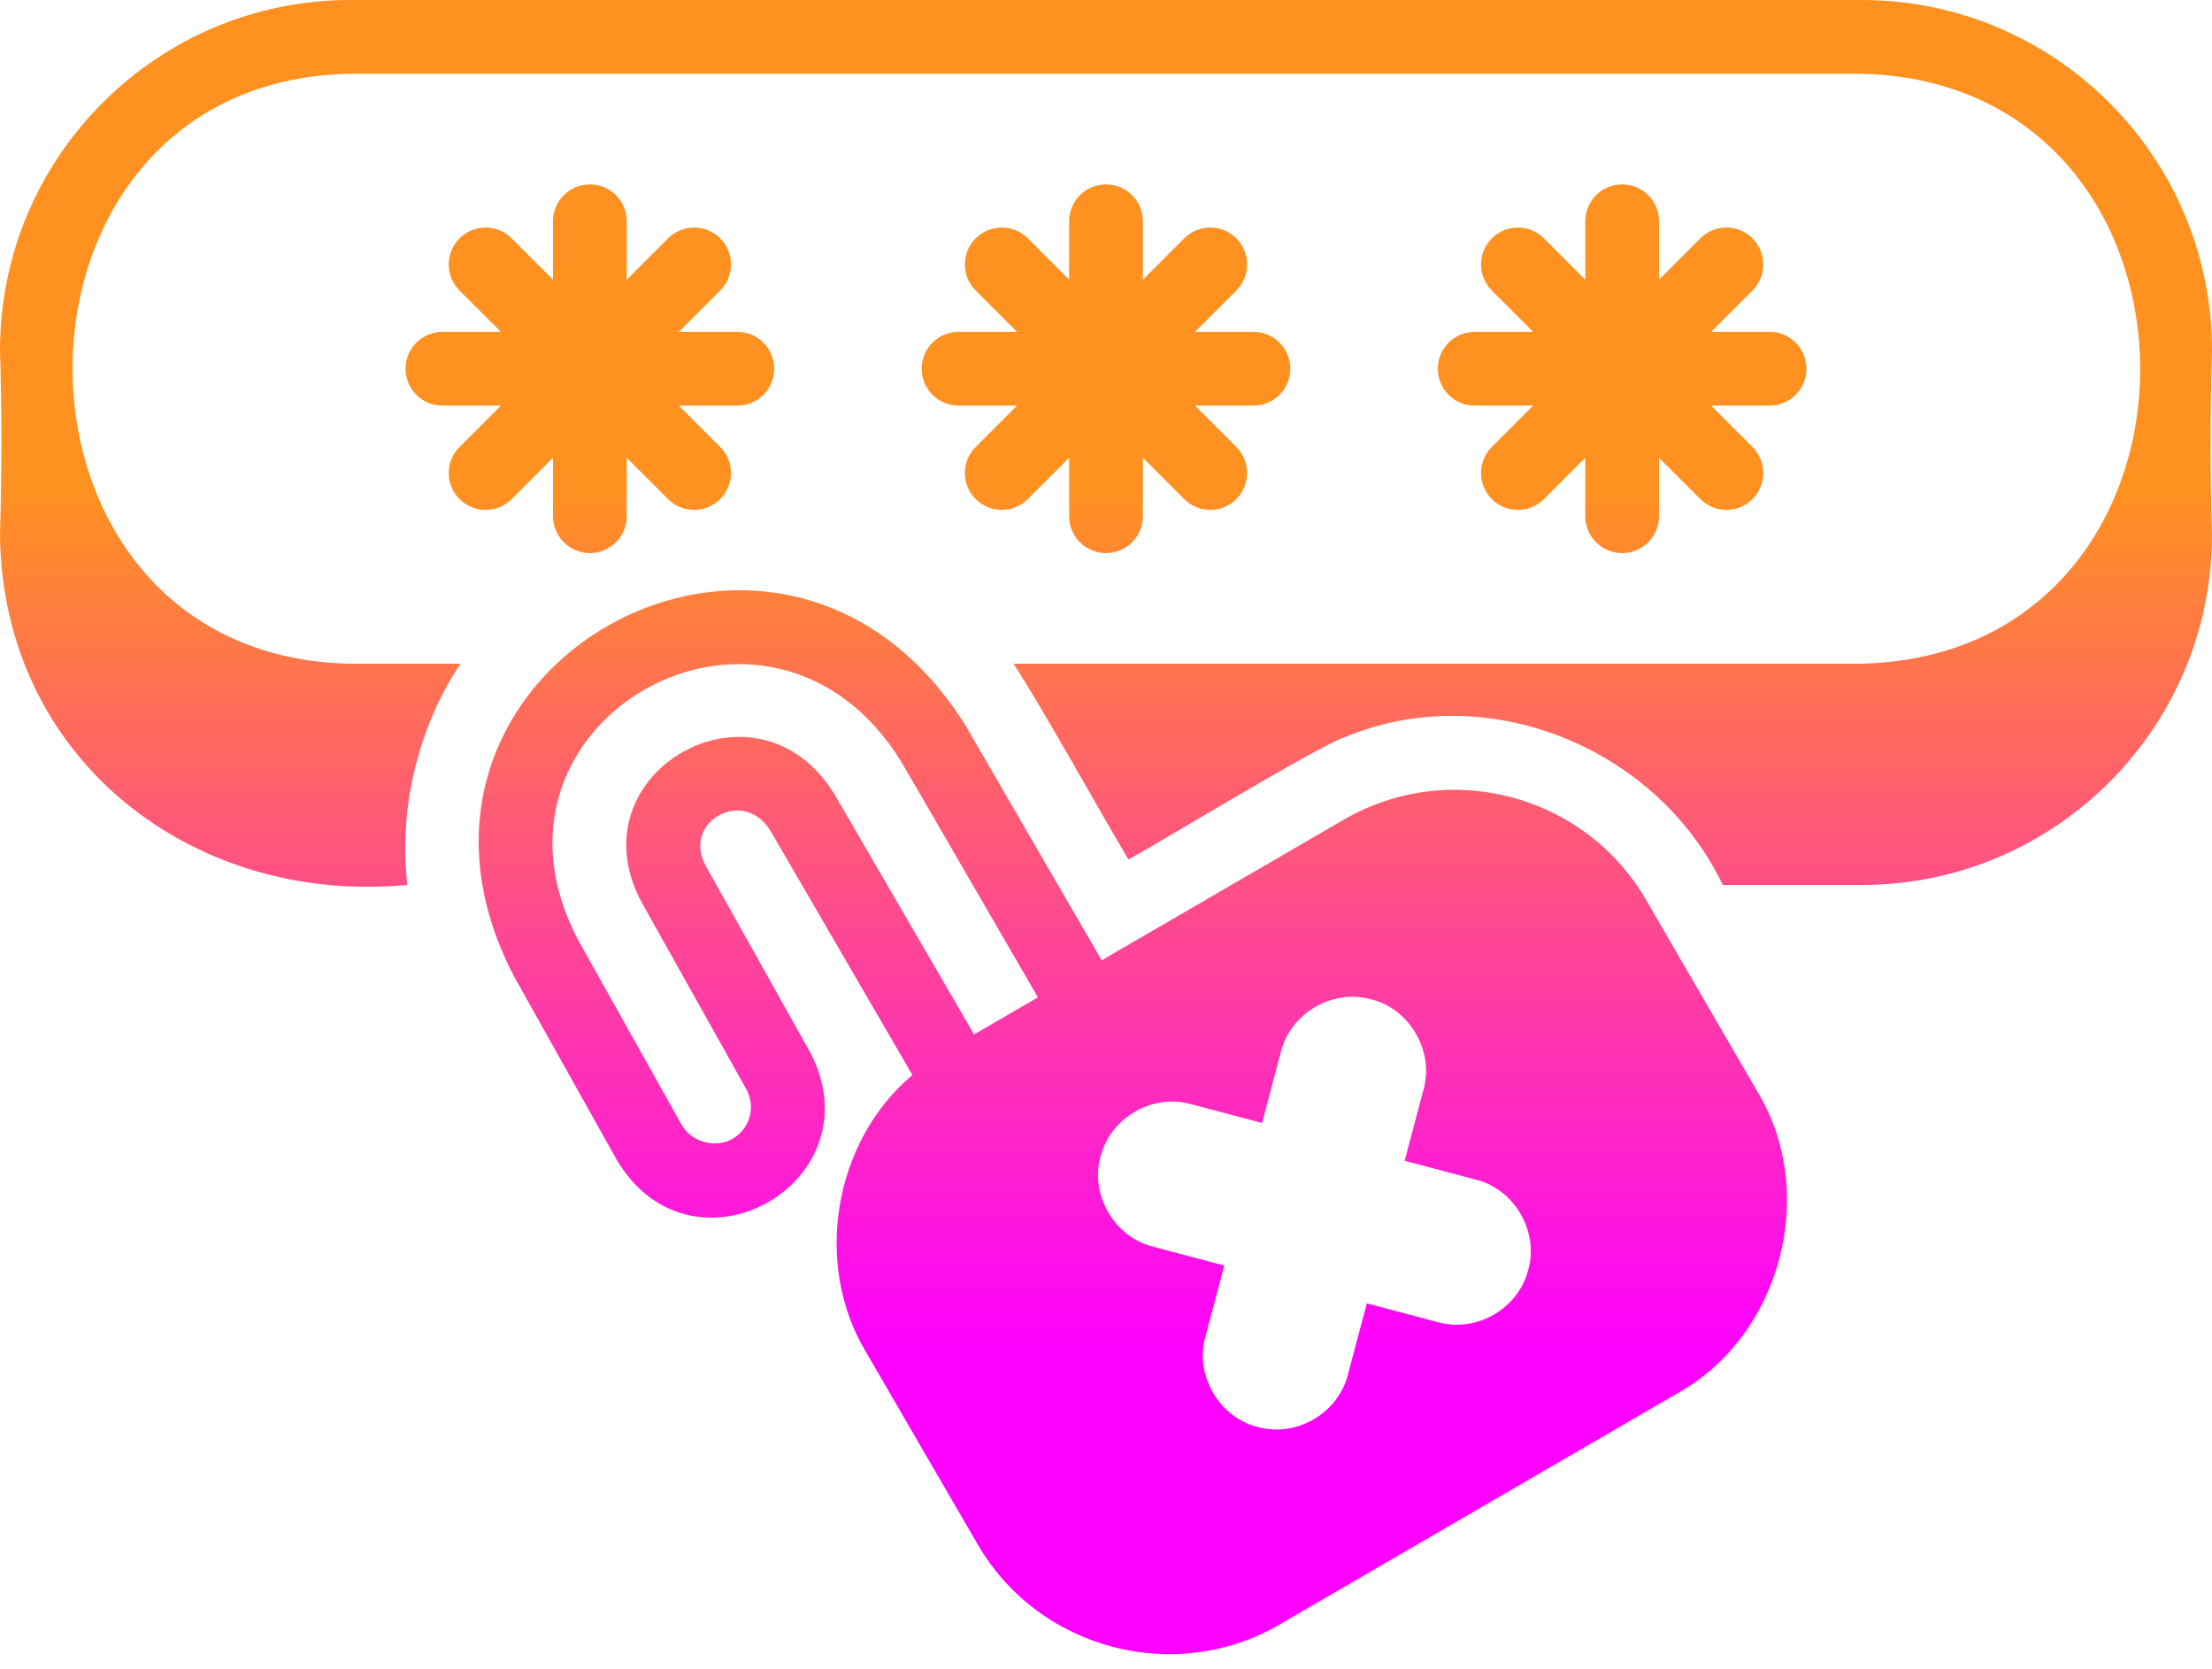 <svg width="110" height="83" viewBox="0 0 110 83" fill="none" xmlns="http://www.w3.org/2000/svg">
<g filter="url(#filter0_ii_118_2486)">
<path d="M81.856 44.739C78.81 39.497 72.062 37.709 66.82 40.756L54.786 47.747L48.005 36.057C38.776 21.339 17.614 33.262 25.552 48.526L30.71 57.739C34.514 63.972 43.629 58.761 40.301 52.343L35.081 43.024C33.915 40.806 37.052 39.115 38.346 41.365L45.373 53.45C41.455 56.741 40.417 62.866 43.087 67.264L48.612 76.776C51.675 82.066 58.494 83.782 63.648 80.762L83.395 69.289C88.569 66.427 90.46 59.302 87.381 54.253L81.856 44.739ZM48.441 51.433L41.515 39.52C37.661 33.173 28.46 38.383 31.896 44.842L37.105 54.139C37.602 55.023 37.304 56.114 36.427 56.622C35.566 57.12 34.381 56.774 33.903 55.938L28.737 46.712C22.997 35.782 38.296 27.257 44.834 37.899L51.615 49.589L48.441 51.433ZM75.998 63.137C75.508 65.067 73.437 66.269 71.52 65.744L67.971 64.803L67.031 68.345C66.542 70.277 64.471 71.479 62.554 70.954C60.631 70.487 59.398 68.367 59.942 66.467L60.881 62.923L57.339 61.984C55.422 61.519 54.187 59.395 54.732 57.499C55.222 55.576 57.29 54.372 59.204 54.893L62.761 55.835L63.7 52.293C64.191 50.364 66.263 49.156 68.179 49.686C70.1 50.151 71.333 52.273 70.79 54.171L69.85 57.714L73.391 58.652C75.307 59.118 76.542 61.241 75.998 63.137Z" fill="url(#paint0_linear_118_2486)"/>
<path d="M92.584 0H17.417C7.81 0 0 7.81 0 17.417C0.099 20.416 0.089 23.579 0 26.583C0.101 37.66 9.499 45.017 20.259 44C19.815 40.24 20.779 36.18 22.898 33H17.417C-0.976 32.656 -1.01 4.007 17.417 3.667H92.584C111.014 4.13 111.072 32.536 92.584 33H50.398C51.889 35.279 54.687 40.343 56.118 42.735C57.534 41.967 65.51 37.113 66.844 36.667C73.9 33.699 82.372 37.128 85.672 44H92.584C102.19 44 110 36.19 110 26.583C109.904 23.58 109.909 20.419 110 17.417C110 7.81 102.19 0 92.584 0Z" fill="url(#paint1_linear_118_2486)"/>
<path d="M45.834 18.333C45.834 19.346 46.654 20.167 47.667 20.167H50.575L48.519 22.223C47.803 22.939 47.803 24.1 48.519 24.815C49.235 25.532 50.395 25.532 51.111 24.815L53.167 22.76V25.667C53.167 26.679 53.987 27.5 55 27.5C56.014 27.5 56.834 26.679 56.834 25.667V22.76L58.889 24.815C59.605 25.532 60.765 25.532 61.481 24.815C62.197 24.1 62.197 22.939 61.481 22.223L59.425 20.167H62.334C63.347 20.167 64.167 19.346 64.167 18.333C64.167 17.321 63.347 16.5 62.334 16.5H59.425L61.481 14.444C62.197 13.728 62.197 12.567 61.481 11.851C60.765 11.135 59.605 11.135 58.889 11.851L56.834 13.907V11C56.834 9.988 56.014 9.167 55 9.167C53.987 9.167 53.167 9.988 53.167 11V13.907L51.111 11.851C50.395 11.135 49.235 11.135 48.519 11.851C47.803 12.567 47.803 13.728 48.519 14.444L50.575 16.5H47.667C46.654 16.5 45.834 17.321 45.834 18.333Z" fill="url(#paint2_linear_118_2486)"/>
<path d="M71.5 18.333C71.5 19.346 72.32 20.167 73.334 20.167H76.242L74.186 22.223C73.47 22.939 73.47 24.1 74.186 24.815C74.902 25.532 76.062 25.532 76.778 24.815L78.834 22.76V25.667C78.834 26.679 79.653 27.5 80.667 27.5C81.68 27.5 82.5 26.679 82.5 25.667V22.76L84.555 24.815C85.272 25.532 86.432 25.532 87.148 24.815C87.864 24.1 87.864 22.939 87.148 22.223L85.092 20.167H88C89.013 20.167 89.834 19.346 89.834 18.333C89.834 17.321 89.013 16.5 88 16.5H85.092L87.148 14.444C87.864 13.728 87.864 12.567 87.148 11.851C86.432 11.135 85.272 11.135 84.555 11.851L82.5 13.907V11C82.5 9.988 81.68 9.167 80.667 9.167C79.653 9.167 78.834 9.988 78.834 11V13.907L76.778 11.851C76.062 11.135 74.902 11.135 74.186 11.851C73.47 12.567 73.47 13.728 74.186 14.444L76.242 16.5H73.334C72.32 16.5 71.5 17.321 71.5 18.333Z" fill="url(#paint3_linear_118_2486)"/>
<path d="M22.852 24.815C23.569 25.532 24.729 25.532 25.445 24.815L27.5 22.76V25.667C27.5 26.679 28.32 27.5 29.334 27.5C30.347 27.5 31.167 26.679 31.167 25.667V22.76L33.222 24.815C33.938 25.532 35.099 25.532 35.815 24.815C36.531 24.1 36.531 22.939 35.815 22.223L33.759 20.167H36.667C37.68 20.167 38.5 19.346 38.5 18.333C38.5 17.321 37.68 16.5 36.667 16.5H33.759L35.815 14.444C36.531 13.728 36.531 12.567 35.815 11.851C35.099 11.135 33.938 11.135 33.222 11.851L31.167 13.907V11C31.167 9.988 30.347 9.167 29.334 9.167C28.32 9.167 27.5 9.988 27.5 11V13.907L25.445 11.851C24.729 11.135 23.569 11.135 22.852 11.851C22.136 12.567 22.136 13.728 22.852 14.444L24.908 16.5H22C20.987 16.5 20.167 17.321 20.167 18.333C20.167 19.346 20.987 20.167 22 20.167H24.908L22.852 22.223C22.136 22.939 22.136 24.1 22.852 24.815Z" fill="url(#paint4_linear_118_2486)"/>
</g>
<defs>
<filter id="filter0_ii_118_2486" x="0" y="-0.75" width="110" height="83.746" filterUnits="userSpaceOnUse" color-interpolation-filters="sRGB">
<feFlood flood-opacity="0" result="BackgroundImageFix"/>
<feBlend mode="normal" in="SourceGraphic" in2="BackgroundImageFix" result="shape"/>
<feColorMatrix in="SourceAlpha" type="matrix" values="0 0 0 0 0 0 0 0 0 0 0 0 0 0 0 0 0 0 127 0" result="hardAlpha"/>
<feOffset dy="-0.75"/>
<feGaussianBlur stdDeviation="0.375"/>
<feComposite in2="hardAlpha" operator="arithmetic" k2="-1" k3="1"/>
<feColorMatrix type="matrix" values="0 0 0 0 0 0 0 0 0 0 0 0 0 0 0 0 0 0 0.2 0"/>
<feBlend mode="normal" in2="shape" result="effect1_innerShadow_118_2486"/>
<feColorMatrix in="SourceAlpha" type="matrix" values="0 0 0 0 0 0 0 0 0 0 0 0 0 0 0 0 0 0 127 0" result="hardAlpha"/>
<feOffset dy="0.75"/>
<feGaussianBlur stdDeviation="0.375"/>
<feComposite in2="hardAlpha" operator="arithmetic" k2="-1" k3="1"/>
<feColorMatrix type="matrix" values="0 0 0 0 1 0 0 0 0 1 0 0 0 0 1 0 0 0 0.16 0"/>
<feBlend mode="normal" in2="effect1_innerShadow_118_2486" result="effect2_innerShadow_118_2486"/>
</filter>
<linearGradient id="paint0_linear_118_2486" x1="55" y1="0" x2="55" y2="82.246" gradientUnits="userSpaceOnUse">
<stop offset="0.3" stop-color="#FF9121"/>
<stop offset="0.814" stop-color="#FE01FE"/>
</linearGradient>
<linearGradient id="paint1_linear_118_2486" x1="55" y1="0" x2="55" y2="82.246" gradientUnits="userSpaceOnUse">
<stop offset="0.3" stop-color="#FF9121"/>
<stop offset="0.814" stop-color="#FE01FE"/>
</linearGradient>
<linearGradient id="paint2_linear_118_2486" x1="55" y1="0" x2="55" y2="82.246" gradientUnits="userSpaceOnUse">
<stop offset="0.3" stop-color="#FF9121"/>
<stop offset="0.814" stop-color="#FE01FE"/>
</linearGradient>
<linearGradient id="paint3_linear_118_2486" x1="55" y1="0" x2="55" y2="82.246" gradientUnits="userSpaceOnUse">
<stop offset="0.3" stop-color="#FF9121"/>
<stop offset="0.814" stop-color="#FE01FE"/>
</linearGradient>
<linearGradient id="paint4_linear_118_2486" x1="55" y1="0" x2="55" y2="82.246" gradientUnits="userSpaceOnUse">
<stop offset="0.3" stop-color="#FF9121"/>
<stop offset="0.814" stop-color="#FE01FE"/>
</linearGradient>
</defs>
</svg>
